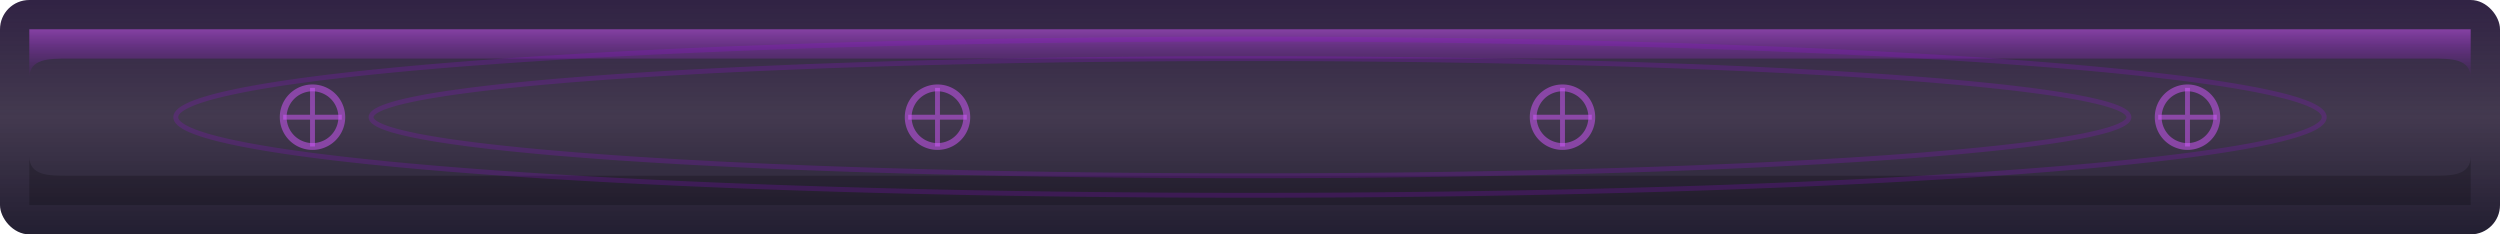 <?xml version="1.0" encoding="UTF-8"?>
<svg width="256" height="24" viewBox="0 0 256 24" xmlns="http://www.w3.org/2000/svg">
  <!-- Arcane Mystic themed nameplate cast bar texture -->
  <defs>
    <linearGradient id="arcaneCastBarGradient" x1="0%" y1="0%" x2="0%" y2="100%">
      <stop offset="0%" style="stop-color:#1A0A2F;stop-opacity:0.9" />
      <stop offset="50%" style="stop-color:#140823;stop-opacity:0.8" />
      <stop offset="100%" style="stop-color:#0A051A;stop-opacity:0.9" />
    </linearGradient>
    
    <linearGradient id="arcaneCastHighlightGradient" x1="0%" y1="0%" x2="0%" y2="100%">
      <stop offset="0%" style="stop-color:#D459FF;stop-opacity:0.5" />
      <stop offset="100%" style="stop-color:#9D0DE6;stop-opacity:0.0" />
    </linearGradient>
    
    <filter id="arcaneCastGlow" x="-5%" y="-20%" width="110%" height="140%">
      <feGaussianBlur stdDeviation="1" result="blur" />
      <feComposite in="SourceGraphic" in2="blur" operator="over" />
    </filter>
  </defs>
  
  <!-- Main cast bar background - this will be partially filled based on cast progress -->
  <rect x="0" y="0" width="256" height="24" rx="3" ry="3" fill="url(#arcaneCastBarGradient)" filter="url(#arcaneCastGlow)" />
  
  <!-- Top highlight for arcane effect -->
  <path d="M 3,3 H 253 V 8 C 253,6 251,6 249,6 H 7 C 5,6 3,6 3,8 V 3 Z" 
        fill="url(#arcaneCastHighlightGradient)" />
        
  <!-- Bottom shadow for 3D effect -->
  <path d="M 3,21 H 253 V 16 C 253,18 251,18 249,18 H 7 C 5,18 3,18 3,16 V 21 Z" 
        fill="#000000" fill-opacity="0.2" />
  
  <!-- Arcane rune pattern -->
  <path d="M 32,12 m -3,0 a 3,3 0 1,0 6,0 a 3,3 0 1,0 -6,0 M 96,12 m -3,0 a 3,3 0 1,0 6,0 a 3,3 0 1,0 -6,0
           M 160,12 m -3,0 a 3,3 0 1,0 6,0 a 3,3 0 1,0 -6,0 M 224,12 m -3,0 a 3,3 0 1,0 6,0 a 3,3 0 1,0 -6,0" 
        stroke="#D459FF" stroke-width="0.7" stroke-opacity="0.5" fill="none" />
  
  <!-- Cross patterns in runes -->
  <path d="M 32,9 L 32,15 M 29,12 L 35,12" stroke="#D459FF" stroke-width="0.5" stroke-opacity="0.5" />
  <path d="M 96,9 L 96,15 M 93,12 L 99,12" stroke="#D459FF" stroke-width="0.5" stroke-opacity="0.5" />
  <path d="M 160,9 L 160,15 M 157,12 L 163,12" stroke="#D459FF" stroke-width="0.5" stroke-opacity="0.5" />
  <path d="M 224,9 L 224,15 M 221,12 L 227,12" stroke="#D459FF" stroke-width="0.5" stroke-opacity="0.5" />
  
  <!-- Subtle arcane energy flow -->
  <path d="M 0,12 m -110,0 a 110,8 0 0,1 220,0 a 110,8 0 0,1 -220,0" 
        stroke="#9D0DE6" stroke-width="0.5" stroke-opacity="0.2" fill="none" transform="translate(128,0)" />
  <path d="M 0,12 m -90,0 a 90,6 0 0,1 180,0 a 90,6 0 0,1 -180,0" 
        stroke="#9D0DE6" stroke-width="0.5" stroke-opacity="0.2" fill="none" transform="translate(128,0)" />
</svg>
